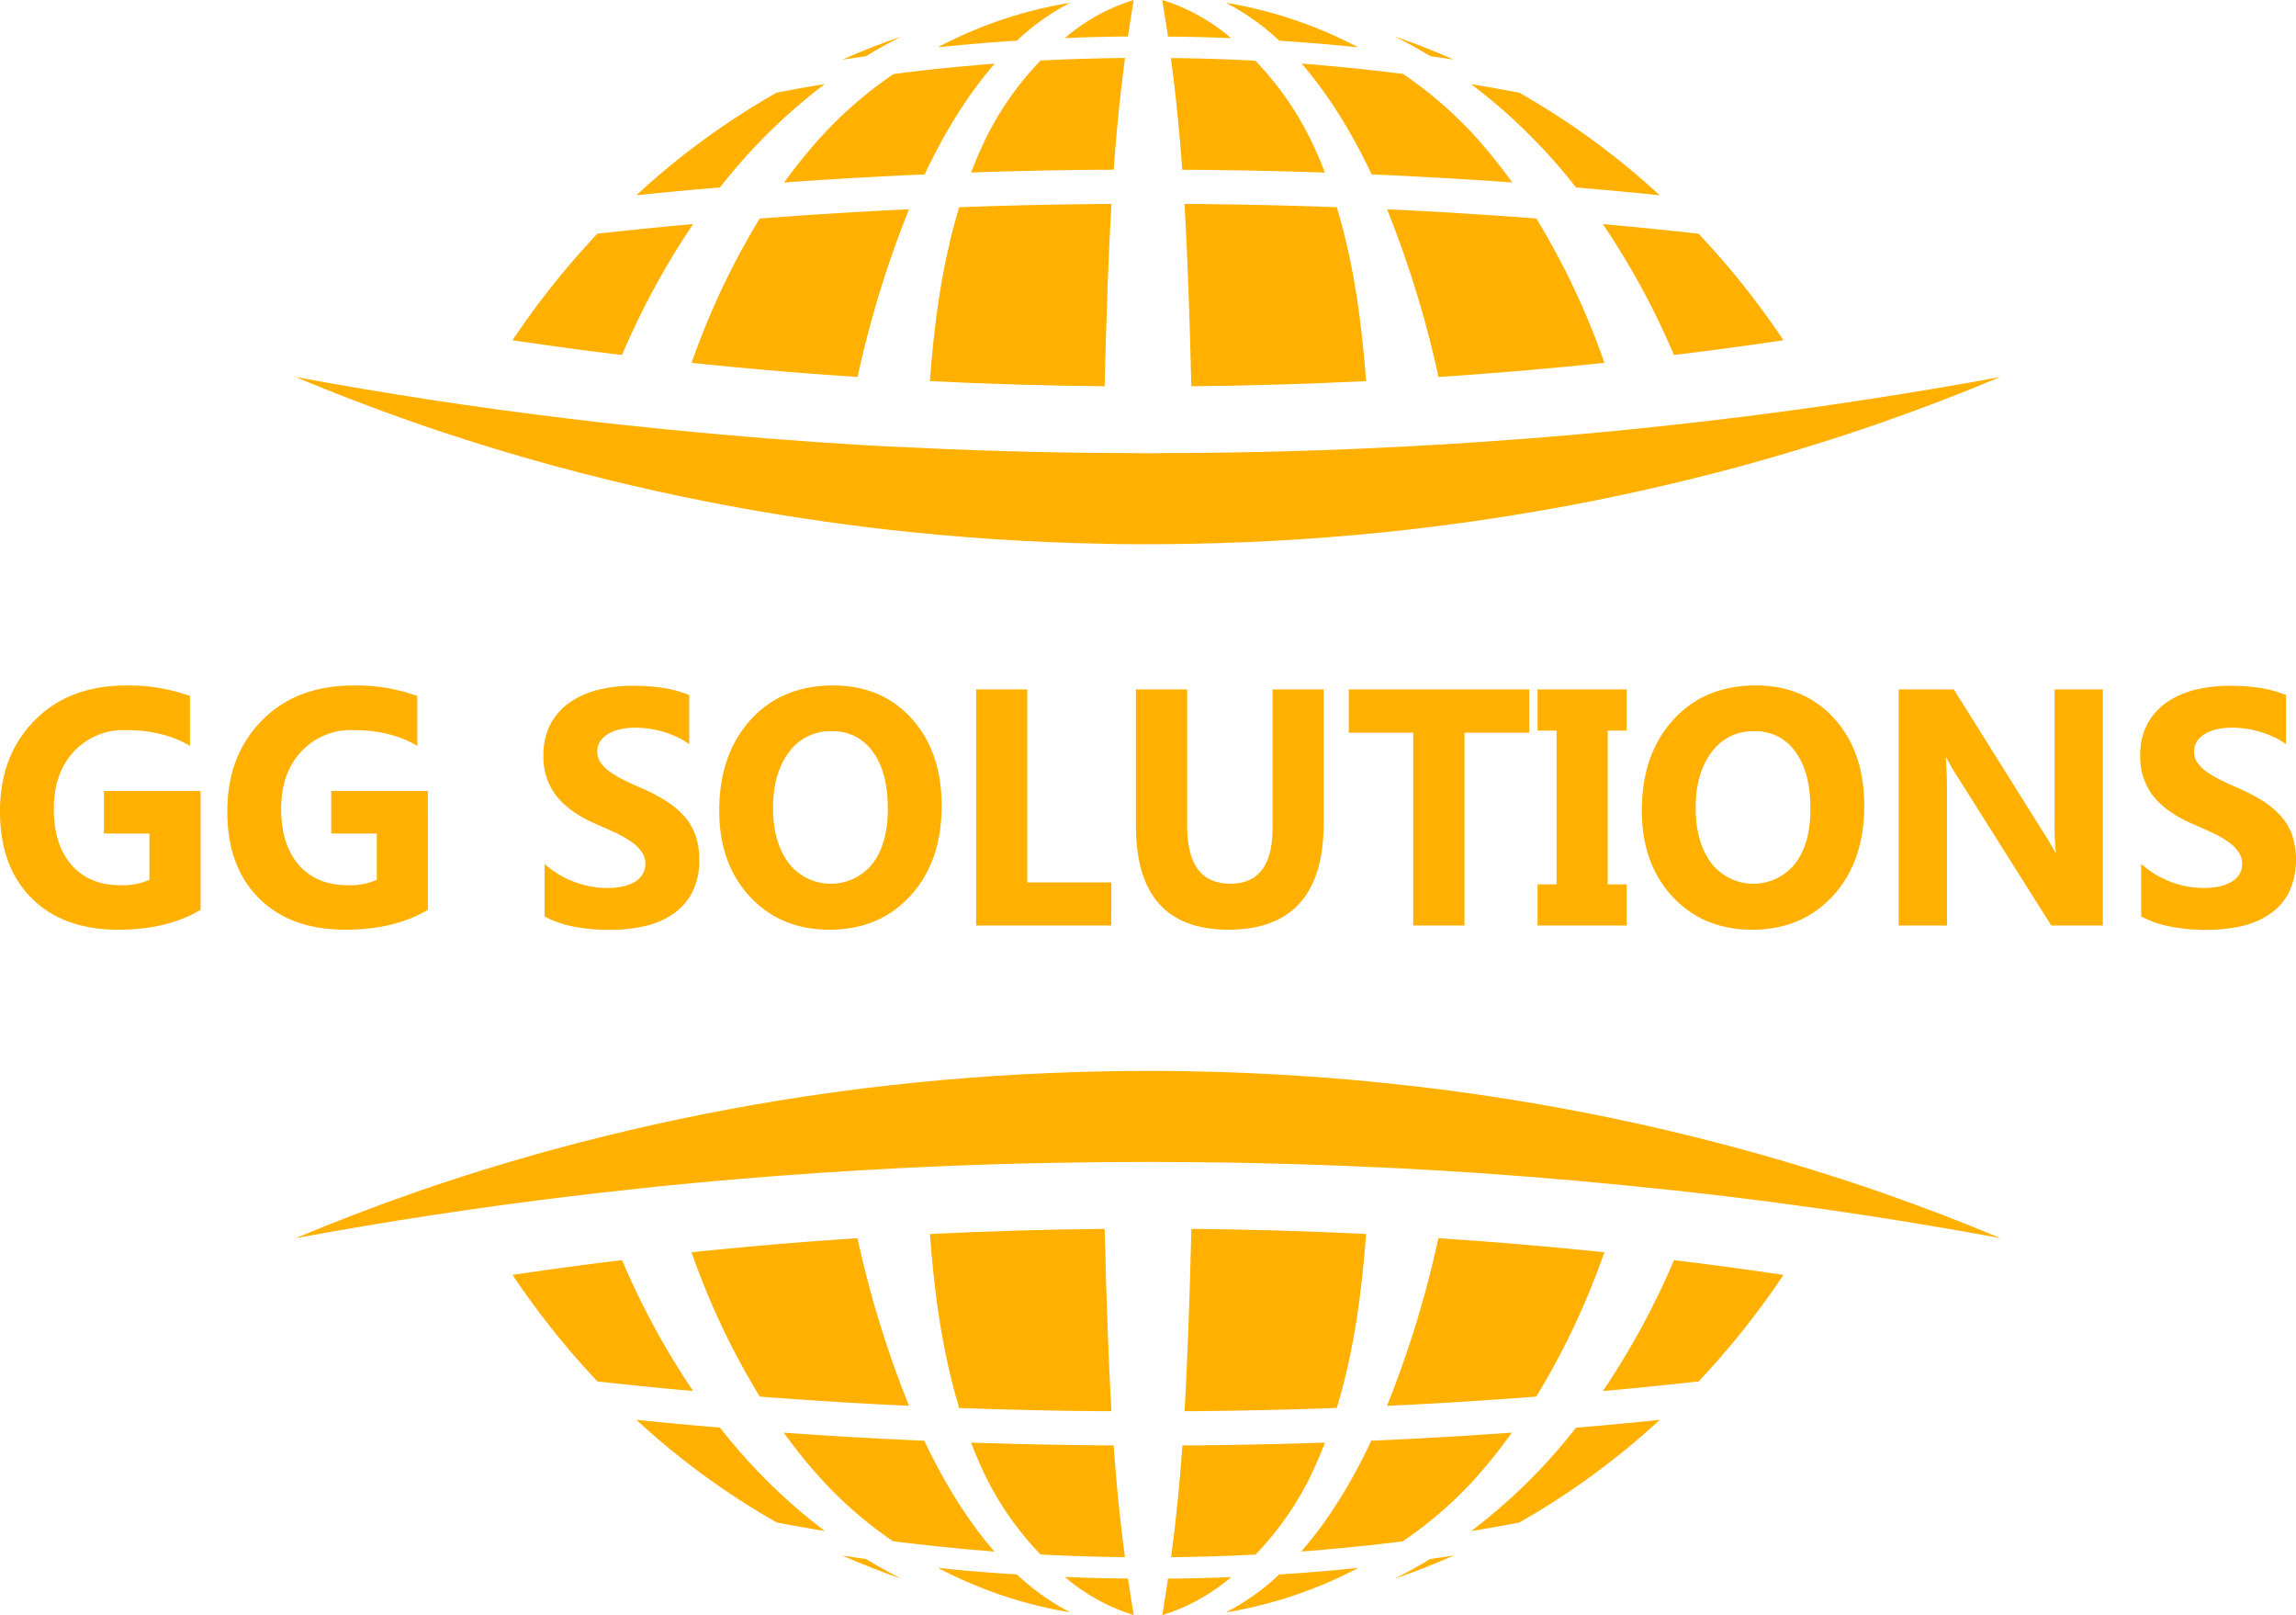 <svg xmlns="http://www.w3.org/2000/svg" viewBox="0 0 655.11 460.71"><defs><style>.cls-1{fill:#ffb000;}</style></defs><g id="Layer_2" data-name="Layer 2"><g id="Layer_1-2" data-name="Layer 1"><path class="cls-1" d="M570.75,107.53c-11.11,4.65-22.45,9-33.87,13-12.94,4.5-26.32,8.65-39.8,12.34-4.74,1.29-9.74,2.58-14.83,3.83-18.62,4.6-37.77,8.39-56.91,11.26-7.68,1.16-15.47,2.2-23.15,3.07-20.49,2.33-41.44,3.71-62.24,4.08-4,.09-8.12.13-12.4.13s-8.43,0-12.38-.13c-20.81-.37-41.75-1.75-62.24-4.08-7.68-.87-15.47-1.91-23.15-3.07-19.17-2.87-38.32-6.66-56.92-11.26-5-1.23-10-2.53-14.83-3.83-13.44-3.68-26.82-7.83-39.79-12.33-11.43-4-22.78-8.32-33.88-13,12.58,2.34,25.4,4.5,38.23,6.46,13.48,2.06,27,3.9,40.17,5.48,5.28.65,10,1.18,14.4,1.66,18.62,2,37.57,3.72,56.32,5,7.78.51,15,1,22.08,1.3,19.84,1,40,1.62,60,1.77,7.95.08,16,.08,23.9,0,20-.15,40.21-.75,60.05-1.77,7.19-.36,14.62-.8,22.09-1.31,18.9-1.26,37.86-2.94,56.32-5,4.34-.47,9.05-1,14.39-1.66,13.28-1.58,26.8-3.44,40.18-5.49C545.33,112,558.13,109.87,570.75,107.53Z"/><path class="cls-1" d="M170.46,66.66c9-1,18.16-1.92,27.31-2.74a220.54,220.54,0,0,0-20.29,37.34c-10.13-1.21-20.62-2.63-31.24-4.21A232,232,0,0,1,170.46,66.66Z"/><path class="cls-1" d="M225.78,25.64q4.75-.88,9.55-1.66a161.48,161.48,0,0,0-29.9,29.49q-12,1-23.87,2.22a216.28,216.28,0,0,1,40.06-29.27l0,0h0Z"/><path class="cls-1" d="M257.16,10.42c-3.43,1.73-6.79,3.58-10.08,5.6-2.27.31-4.52.65-6.76,1Q248.57,13.35,257.16,10.42Z"/><path class="cls-1" d="M249.67,60.18q4.83-.26,9.69-.47a296.42,296.42,0,0,0-14.67,47.82c-.68,0-1.36-.08-2-.14-15-1-30.27-2.31-45.34-3.89a213.86,213.86,0,0,1,19.42-41.16l9-.66C233.81,61.11,241.84,60.61,249.67,60.18Z"/><path class="cls-1" d="M278.83,18.55c1.66-.15,3.31-.28,5-.39-7.35,8.39-14.06,19-20,31.59q-7.33.31-14.61.71c-7.88.41-16,.92-24,1.5l-1.5.11a148.88,148.88,0,0,1,11.73-14.31,116.52,116.52,0,0,1,19.51-16.64h0q4.5-.59,9-1.09C268.9,19.46,273.93,19,278.83,18.55Z"/><path class="cls-1" d="M305.36.78A66.66,66.66,0,0,0,290.15,11.6h0q-5.94.36-11.83.88c-3.53.29-7.13.63-10.74,1A124.33,124.33,0,0,1,305.36.78Z"/><path class="cls-1" d="M314.63,58.18l2.49,0c-.84,14.32-1.43,31-1.94,52-16.47-.16-33.23-.65-49.86-1.47,1.1-14.68,3.11-32.29,8.36-49.61C287.33,58.6,301,58.29,314.63,58.18Z"/><path class="cls-1" d="M319.47,16.55H321c-1.35,10.05-2.39,20.23-3.23,31.87-1.07,0-2.13,0-3.19,0q-18.71.14-37.5.79,1.92-5.05,4.31-9.95a88.38,88.38,0,0,1,15.52-22C304.41,16.89,312,16.64,319.47,16.55Z"/><path class="cls-1" d="M323.48,0c-.59,3.52-1.13,7-1.65,10.43l-2.45,0c-5.17.08-10.36.21-15.57.43A55.43,55.43,0,0,1,323.48,0Z"/><path class="cls-1" d="M398,10.42q8.57,2.92,16.81,6.59-3.35-.53-6.72-1h0Q403.1,13,398,10.42Z"/><path class="cls-1" d="M473.54,55.69c-7.93-.82-15.9-1.55-23.86-2.22A161.69,161.69,0,0,0,419.75,24q4.81.78,9.58,1.67c1.37.24,2.74.5,4.14.76h0A217.23,217.23,0,0,1,473.54,55.69Z"/><path class="cls-1" d="M508.86,97.05c-10.62,1.58-21.11,3-31.24,4.21a220.54,220.54,0,0,0-20.29-37.34q13.69,1.23,27.31,2.74h0A232.79,232.79,0,0,1,508.86,97.05Z"/><path class="cls-1" d="M376.79,12.48Q370.91,12,365,11.6h0A66.64,66.64,0,0,0,349.74.78,124.41,124.41,0,0,1,387.5,13.49C383.7,13.1,380.16,12.76,376.79,12.48Z"/><path class="cls-1" d="M431.49,52.05l-1.5-.11c-8.8-.62-16.66-1.1-24-1.48-4.85-.27-9.73-.5-14.61-.71-6-12.62-12.7-23.21-20-31.61,1.66.13,3.33.26,5,.41,4.58.39,9.46.87,14.94,1.47,3,.33,6,.69,9,1.07h0a115.58,115.58,0,0,1,19.54,16.67A151.44,151.44,0,0,1,431.49,52.05Z"/><path class="cls-1" d="M457.78,103.5c-15.07,1.58-30.3,2.89-45.34,3.89-.67.06-1.35.09-2,.14a297.43,297.43,0,0,0-14.67-47.82c3.23.14,6.47.3,9.68.47,7.34.39,15.15.88,23.9,1.49,3,.21,6,.42,9,.66A213.05,213.05,0,0,1,457.78,103.5Z"/><path class="cls-1" d="M335.74,10.45l-2.48,0C332.75,7,332.2,3.52,331.62,0a55.52,55.52,0,0,1,19.67,10.88C346.09,10.66,340.9,10.53,335.74,10.45Z"/><path class="cls-1" d="M378,49.23c-12.49-.43-25-.7-37.47-.79l-3.21,0c-.84-11.64-1.88-21.82-3.23-31.87h1.51c7.51.09,15.05.34,22.58.75a88.65,88.65,0,0,1,15.52,22Q376.13,44.18,378,49.23Z"/><path class="cls-1" d="M389.78,108.71c-16.62.82-33.38,1.31-49.86,1.47-.51-21-1.1-37.7-1.94-52l2.51,0c13.6.11,27.28.42,40.93.92C386.67,76.42,388.68,94,389.78,108.71Z"/><path class="cls-1" d="M84.36,353.18c11.1-4.65,22.45-9,33.87-13,12.93-4.5,26.31-8.65,39.79-12.33,4.74-1.3,9.74-2.59,14.84-3.84,18.61-4.59,37.76-8.38,56.91-11.26,7.68-1.16,15.47-2.2,23.15-3.06,20.49-2.34,41.43-3.72,62.24-4.09,3.95-.09,8.11-.13,12.39-.13s8.43,0,12.39.13c20.8.37,41.74,1.75,62.24,4.09,7.68.86,15.47,1.9,23.15,3.06,19.16,2.88,38.31,6.67,56.92,11.26,5,1.23,10,2.53,14.82,3.84,13.44,3.67,26.83,7.82,39.8,12.32,11.43,4,22.77,8.32,33.88,13-12.59-2.33-25.4-4.5-38.23-6.46-13.48-2.06-27-3.9-40.18-5.48-5.28-.64-10-1.18-14.39-1.65-18.62-2-37.57-3.72-56.32-5-7.79-.52-15-.95-22.08-1.31-19.84-1-40-1.62-60.05-1.77-7.95-.08-16-.08-23.9,0-20,.15-40.2.75-60.05,1.77-7.18.37-14.61.81-22.08,1.32-18.9,1.26-37.86,2.93-56.32,5-4.34.46-9.05,1-14.4,1.65-13.27,1.59-26.79,3.44-40.17,5.49C109.78,348.68,97,350.85,84.36,353.18Z"/><path class="cls-1" d="M484.65,394.05q-13.56,1.5-27.31,2.74a220.43,220.43,0,0,0,20.29-37.33c10.12,1.2,20.62,2.63,31.24,4.2A232.86,232.86,0,0,1,484.65,394.05Z"/><path class="cls-1" d="M429.33,435.08c-3.17.58-6.35,1.13-9.56,1.65a161.47,161.47,0,0,0,29.91-29.48q12-1,23.87-2.22a216.93,216.93,0,0,1-40.07,29.27h0Z"/><path class="cls-1" d="M398,450.29c3.42-1.73,6.79-3.58,10.08-5.6,2.26-.3,4.52-.65,6.76-1C409.28,446.14,403.67,448.35,398,450.29Z"/><path class="cls-1" d="M405.43,400.53q-4.81.25-9.68.48a297.88,297.88,0,0,0,14.67-47.83c.68.05,1.36.09,2,.15,15,1,30.27,2.3,45.34,3.88a214.45,214.45,0,0,1-19.42,41.16c-3,.24-6.05.46-9.06.66C421.3,399.61,413.27,400.1,405.43,400.53Z"/><path class="cls-1" d="M376.27,442.17c-1.65.14-3.3.28-5,.39,7.35-8.4,14.07-19,20-31.6,4.88-.21,9.76-.44,14.61-.71,7.88-.41,16-.92,24-1.49l1.5-.11A150.05,150.05,0,0,1,419.76,423a115.71,115.71,0,0,1-19.51,16.65h0c-3,.39-6,.74-9,1.08C386.2,441.25,381.17,441.75,376.27,442.17Z"/><path class="cls-1" d="M349.75,459.93A66.39,66.39,0,0,0,365,449.11h0q5.94-.36,11.83-.87c3.53-.3,7.13-.64,10.73-1A124,124,0,0,1,349.75,459.93Z"/><path class="cls-1" d="M340.47,402.53l-2.48,0c.84-14.31,1.42-31,1.94-52,16.47.15,33.22.64,49.86,1.46-1.1,14.68-3.11,32.29-8.36,49.62C367.78,402.12,354.08,402.42,340.47,402.53Z"/><path class="cls-1" d="M335.64,444.17h-1.5c1.35-10.05,2.39-20.24,3.23-31.88l3.19,0c12.46-.1,25-.37,37.49-.79q-1.92,5-4.3,9.94a88.46,88.46,0,0,1-15.52,22C350.7,443.82,343.14,444.07,335.64,444.17Z"/><path class="cls-1" d="M331.63,460.71c.58-3.52,1.13-7,1.64-10.43l2.45,0q7.77-.11,15.57-.43A55.39,55.39,0,0,1,331.63,460.71Z"/><path class="cls-1" d="M257.15,450.29q-8.55-2.91-16.8-6.59,3.35.54,6.71,1h0Q252,447.7,257.15,450.29Z"/><path class="cls-1" d="M181.57,405c7.93.81,15.9,1.55,23.86,2.22a161.64,161.64,0,0,0,29.92,29.5q-4.8-.79-9.57-1.67c-1.37-.25-2.75-.5-4.15-.77h0A217.3,217.3,0,0,1,181.57,405Z"/><path class="cls-1" d="M146.24,363.66c10.63-1.57,21.12-3,31.25-4.2a220.41,220.41,0,0,0,20.28,37.33c-9.12-.82-18.24-1.73-27.3-2.74h0A233.7,233.7,0,0,1,146.24,363.66Z"/><path class="cls-1" d="M278.32,448.24q5.88.51,11.83.87s0,0,0,0a67.17,67.17,0,0,0,15.21,10.8,124,124,0,0,1-37.76-12.71C271.41,447.61,274.94,448,278.32,448.24Z"/><path class="cls-1" d="M223.62,408.66l1.5.11c8.8.62,16.65,1.11,24,1.48q7.28.4,14.61.71c6,12.63,12.7,23.21,20,31.61-1.65-.12-3.32-.26-5-.4-4.58-.39-9.47-.88-14.94-1.48-3-.33-6-.69-9-1.07h0A115.65,115.65,0,0,1,235.35,423,150.1,150.1,0,0,1,223.62,408.66Z"/><path class="cls-1" d="M197.32,357.21c15.08-1.58,30.31-2.88,45.34-3.88.67-.06,1.36-.1,2-.15A296.87,296.87,0,0,0,259.37,401c-3.23-.15-6.47-.31-9.69-.48-7.33-.39-15.14-.88-23.89-1.49q-4.51-.3-9-.65A213.44,213.44,0,0,1,197.32,357.21Z"/><path class="cls-1" d="M319.37,450.26l2.47,0c.51,3.45,1.06,6.91,1.65,10.43a55.43,55.43,0,0,1-19.67-10.88Q311.61,450.16,319.37,450.26Z"/><path class="cls-1" d="M277.06,411.49c12.49.42,25,.69,37.47.79l3.22,0c.84,11.64,1.88,21.83,3.23,31.88h-1.51c-7.51-.1-15.05-.35-22.58-.76a88.52,88.52,0,0,1-15.53-22Q279,416.53,277.06,411.49Z"/><path class="cls-1" d="M265.33,352c16.62-.82,33.37-1.31,49.86-1.46.51,21,1.1,37.7,1.94,52l-2.51,0c-13.6-.11-27.29-.41-40.93-.91C268.44,384.29,266.43,366.68,265.33,352Z"/><path class="cls-1" d="M57.23,259.51q-9.48,5.69-23.58,5.68-15.63,0-24.64-9T0,231.41q0-15.87,9.85-25.88t26.2-10a51.49,51.49,0,0,1,18.16,3v14.24q-7.5-4.51-18.34-4.51a19.3,19.3,0,0,0-14.8,6.13q-5.71,6.12-5.71,16.37t5.12,16.06q5.13,5.7,13.85,5.69a18.68,18.68,0,0,0,8.31-1.55V237.76h-13V225.64H57.23Z"/><path class="cls-1" d="M122.08,259.51q-9.49,5.69-23.58,5.68-15.63,0-24.64-9t-9-24.78q0-15.87,9.85-25.88t26.2-10a51.42,51.42,0,0,1,18.16,3v14.24q-7.5-4.51-18.34-4.51a19.27,19.27,0,0,0-14.79,6.13q-5.72,6.12-5.72,16.37t5.13,16.06q5.13,5.7,13.84,5.69a18.7,18.7,0,0,0,8.32-1.55V237.76h-13V225.64h27.56Z"/><path class="cls-1" d="M155.37,261.43v-15a27.31,27.31,0,0,0,8.54,5.14,26.33,26.33,0,0,0,9.3,1.72,19.57,19.57,0,0,0,4.81-.52,11,11,0,0,0,3.44-1.43,6.18,6.18,0,0,0,2-2.16,5.58,5.58,0,0,0,.68-2.7,6,6,0,0,0-1.09-3.53,11.69,11.69,0,0,0-2.95-2.86,31.2,31.2,0,0,0-4.45-2.54q-2.58-1.22-5.56-2.49-7.59-3.28-11.31-8a18,18,0,0,1-3.73-11.47,18.91,18.91,0,0,1,2-9,17.79,17.79,0,0,1,5.53-6.22,24.44,24.44,0,0,1,8.11-3.6,40.53,40.53,0,0,1,9.76-1.15,55.7,55.7,0,0,1,9,.64,33.89,33.89,0,0,1,7.2,2v14a21.57,21.57,0,0,0-3.54-2.06,28.74,28.74,0,0,0-8-2.35,27.18,27.18,0,0,0-3.82-.28,19.06,19.06,0,0,0-4.51.49,11.55,11.55,0,0,0-3.44,1.38,6.93,6.93,0,0,0-2.17,2.14,5.23,5.23,0,0,0-.76,2.8,5.54,5.54,0,0,0,.85,3,10.32,10.32,0,0,0,2.44,2.53,26.42,26.42,0,0,0,3.84,2.35q2.26,1.15,5.11,2.38a55.31,55.31,0,0,1,7,3.59,25.14,25.14,0,0,1,5.31,4.3,16.78,16.78,0,0,1,3.38,5.47,20.08,20.08,0,0,1,1.18,7.16,19.83,19.83,0,0,1-2.06,9.47,17.1,17.1,0,0,1-5.58,6.2,23.71,23.71,0,0,1-8.2,3.41,45.48,45.48,0,0,1-9.87,1,52.58,52.58,0,0,1-10.14-.94A29.43,29.43,0,0,1,155.37,261.43Z"/><path class="cls-1" d="M236.66,265.19q-13.92,0-22.68-9.42t-8.76-24.54q0-16,8.9-25.84t23.57-9.87q13.88,0,22.43,9.45t8.56,24.89q0,15.88-8.87,25.61T236.66,265.19Zm.63-56.61a14.49,14.49,0,0,0-12.2,6q-4.51,6-4.52,15.86t4.52,15.83a15.22,15.22,0,0,0,23.81.16q4.42-5.65,4.42-15.71,0-10.49-4.29-16.3A13.78,13.78,0,0,0,237.29,208.58Z"/><path class="cls-1" d="M317.08,264H278.51V196.65H293.1v55.06h24Z"/><path class="cls-1" d="M377.68,234.84q0,30.35-27.19,30.35-26.39,0-26.38-29.64v-38.9h14.63v39.09q0,16.33,12.29,16.34,12.06,0,12.06-15.78V196.65h14.59Z"/><path class="cls-1" d="M436.34,209H417.86v55H403.23V209H384.84V196.65h51.5Z"/><path class="cls-1" d="M464.14,196.65v11.74h-5.42v43.88h5.42V264H438.71V252.27h5.42V208.39h-5.42V196.65Z"/><path class="cls-1" d="M499.9,265.19q-13.92,0-22.68-9.42t-8.76-24.54q0-16,8.9-25.84t23.58-9.87q13.86,0,22.42,9.45t8.56,24.89q0,15.88-8.87,25.61T499.9,265.19Zm.63-56.61a14.49,14.49,0,0,0-12.2,6q-4.51,6-4.51,15.86t4.51,15.83a15.22,15.22,0,0,0,23.81.16q4.43-5.65,4.42-15.71,0-10.49-4.29-16.3A13.78,13.78,0,0,0,500.53,208.58Z"/><path class="cls-1" d="M600,264H585.29L558.6,221.69a59.9,59.9,0,0,1-3.25-5.59h-.19q.38,3.57.37,10.9v37H541.75V196.65h15.72l25.7,41q1.77,2.78,3.25,5.5h.18a75.25,75.25,0,0,1-.36-9.26V196.65H600Z"/><path class="cls-1" d="M610.93,261.43v-15a27.43,27.43,0,0,0,8.54,5.14,26.33,26.33,0,0,0,9.3,1.72,19.57,19.57,0,0,0,4.81-.52,11,11,0,0,0,3.44-1.43,6.18,6.18,0,0,0,2.05-2.16,5.58,5.58,0,0,0,.68-2.7,6,6,0,0,0-1.09-3.53,11.69,11.69,0,0,0-2.95-2.86,31.2,31.2,0,0,0-4.45-2.54q-2.58-1.22-5.56-2.49-7.59-3.28-11.32-8a18,18,0,0,1-3.72-11.47,18.91,18.91,0,0,1,2-9,17.79,17.79,0,0,1,5.53-6.22,24.44,24.44,0,0,1,8.11-3.6,40.53,40.53,0,0,1,9.76-1.15,55.7,55.7,0,0,1,9,.64,33.89,33.89,0,0,1,7.2,2v14a21.57,21.57,0,0,0-3.54-2.06,28.7,28.7,0,0,0-11.82-2.63,19.06,19.06,0,0,0-4.51.49,11.55,11.55,0,0,0-3.44,1.38,6.79,6.79,0,0,0-2.16,2.14,5.15,5.15,0,0,0-.77,2.8,5.54,5.54,0,0,0,.85,3,10.32,10.32,0,0,0,2.44,2.53,26.42,26.42,0,0,0,3.84,2.35q2.26,1.15,5.11,2.38a55.31,55.31,0,0,1,7,3.59,24.82,24.82,0,0,1,5.3,4.3,16.64,16.64,0,0,1,3.39,5.47,22.59,22.59,0,0,1-.88,16.63,17.1,17.1,0,0,1-5.58,6.2,23.71,23.71,0,0,1-8.2,3.41,45.48,45.48,0,0,1-9.87,1,52.58,52.58,0,0,1-10.14-.94A29.43,29.43,0,0,1,610.93,261.43Z"/></g></g></svg>